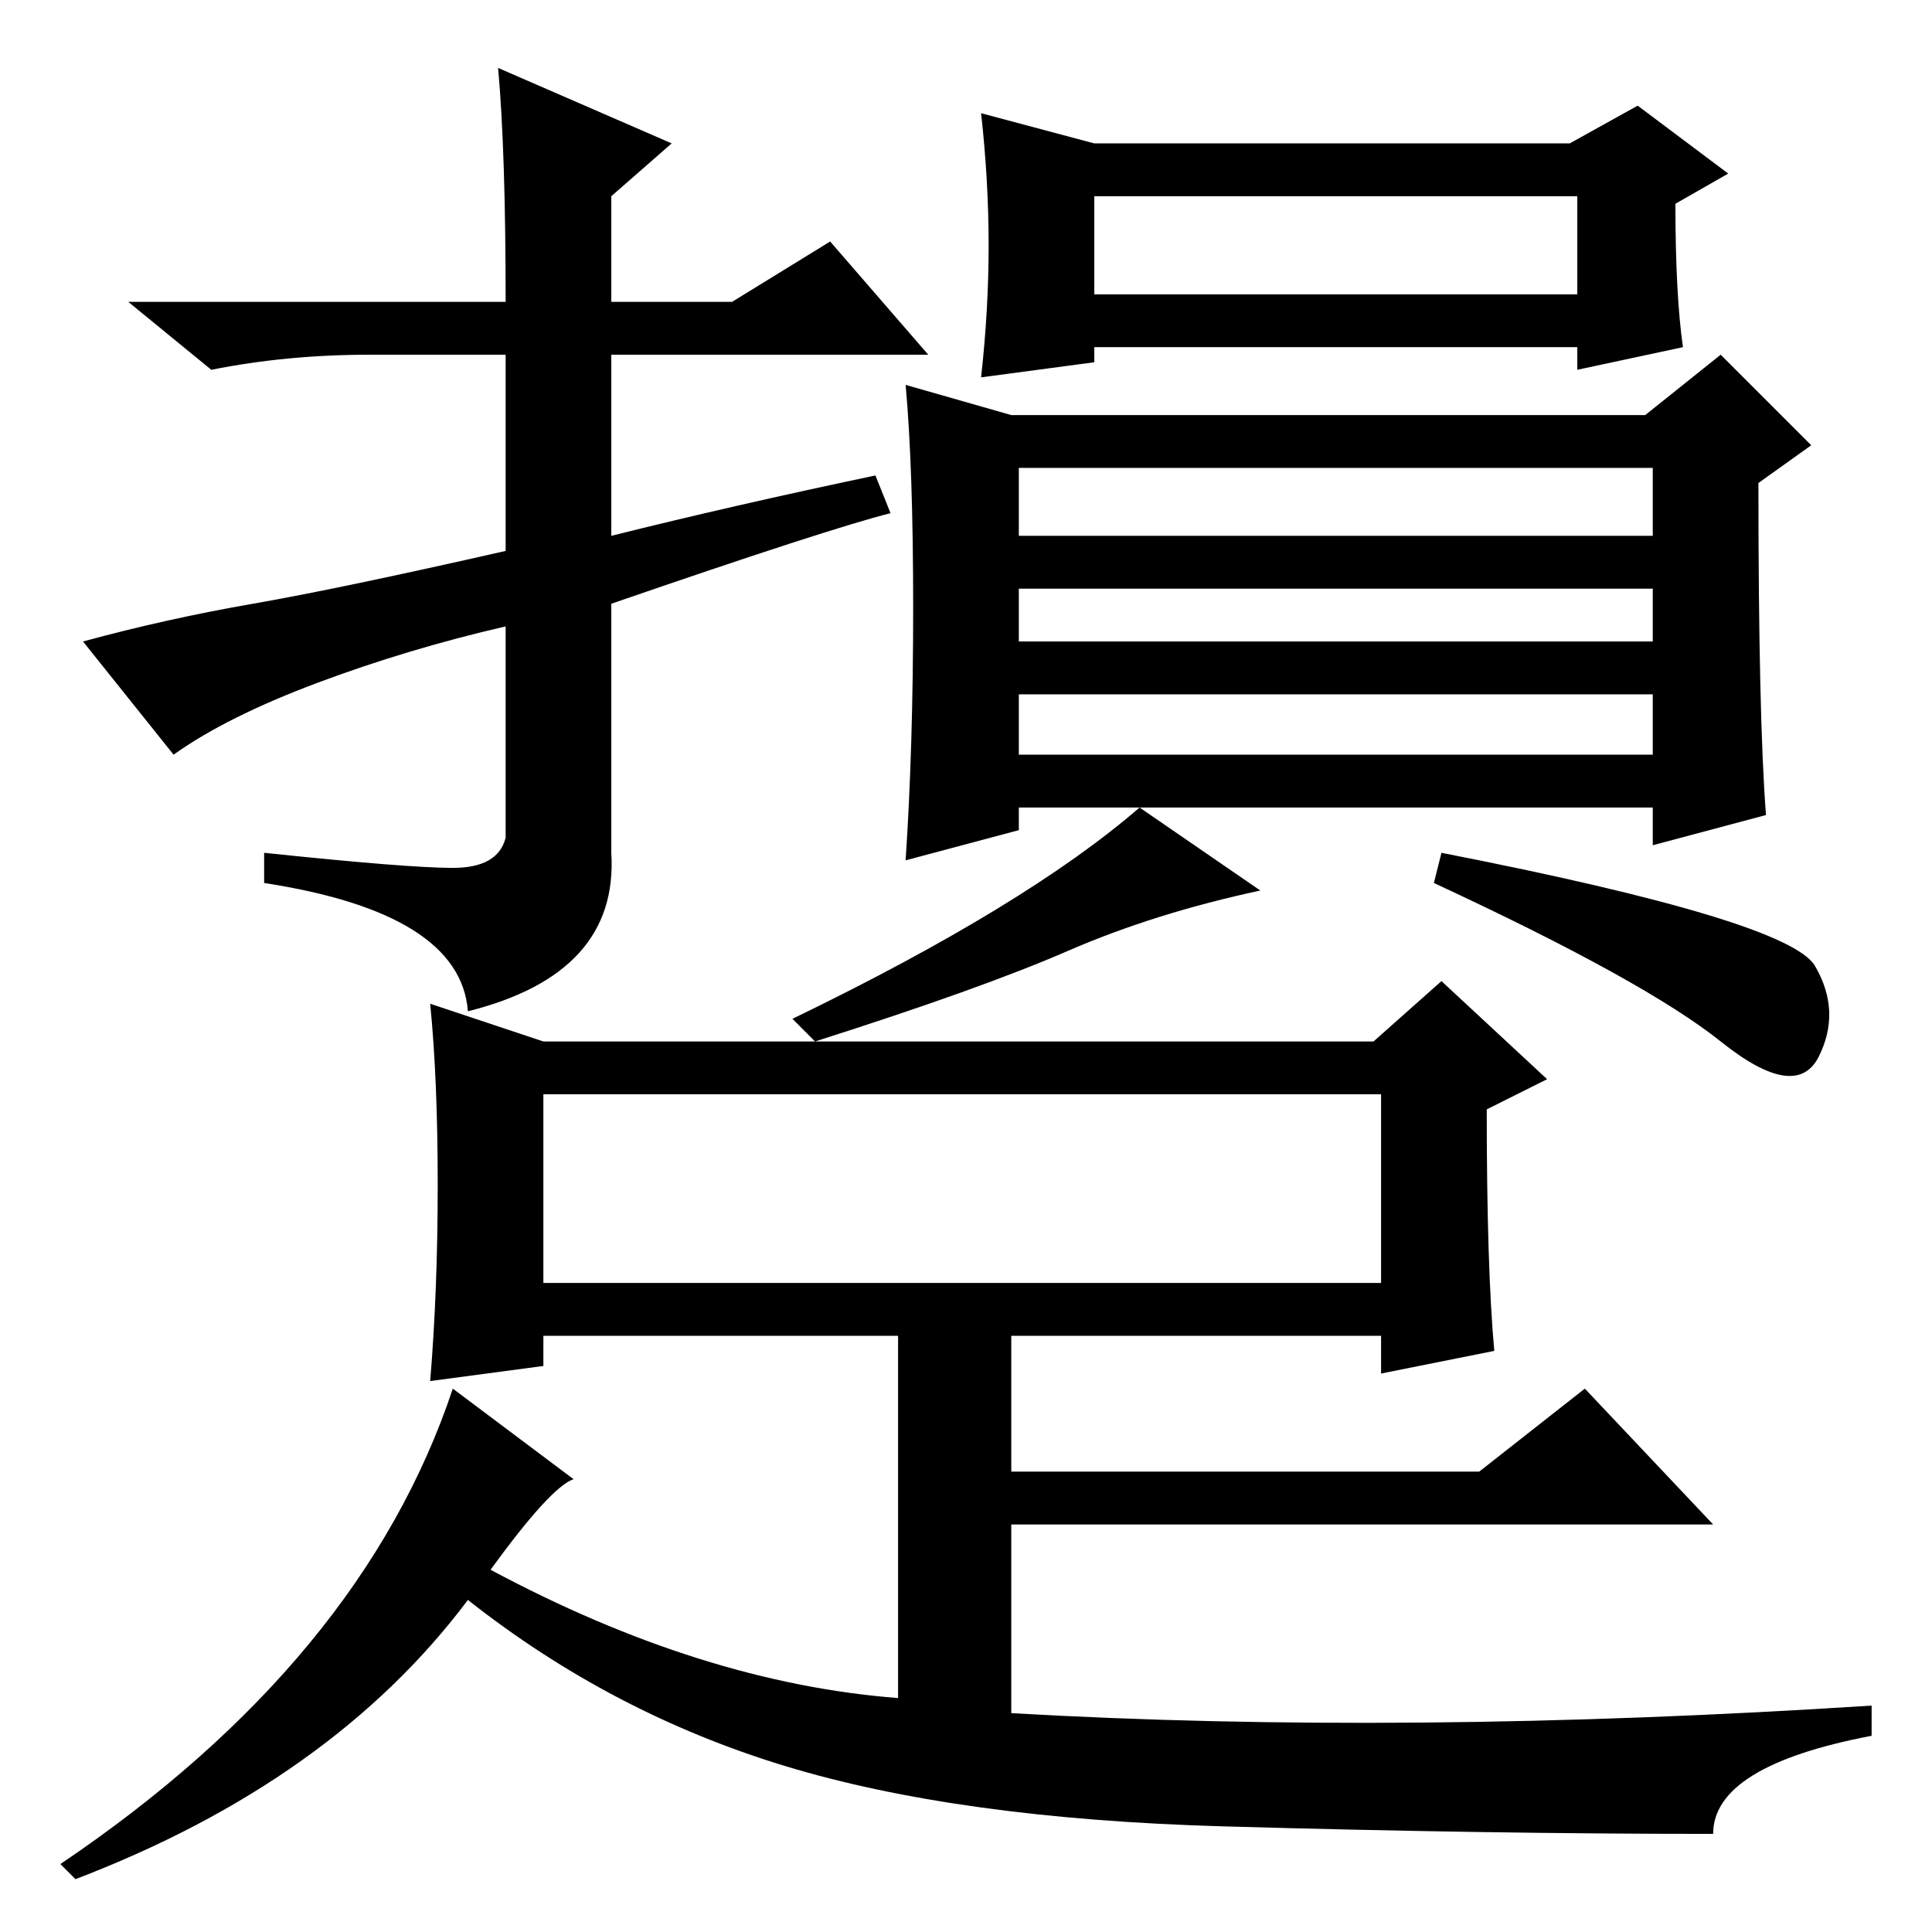 <?xml version="1.0" standalone="no"?>
<!DOCTYPE svg PUBLIC "-//W3C//DTD SVG 1.1//EN" "http://www.w3.org/Graphics/SVG/1.1/DTD/svg11.dtd" >
<svg xmlns="http://www.w3.org/2000/svg" xmlns:xlink="http://www.w3.org/1999/xlink" version="1.1" viewBox="0 -36 256 256">
  <g transform="matrix(1 0 0 -1 0 220)">
   <path fill="currentColor"
d="M116 193l2 -5q-8 -2 -37 -12v-33q1 -16 -19 -21q-1 13 -27 17v4q19 -2 25 -2t7 4v28q-13 -3 -25 -7.5t-19 -9.5l-12 15q11 3 22.5 5t33.5 7v26h-18q-11 0 -21 -2l-11 9h50q0 20 -1 31l23 -10l-8 -7v-14h16l13 8l13 -15h-42v-24q16 4 35 8zM131 223.5q0 8.5 -1 17.5l15 -4
h63l9 5l12 -9l-7 -4q0 -12 1 -19l-14 -3v3h-64v-2l-15 -2q1 9 1 17.5zM145 217h64v13h-64v-13zM234 148l-15 -4v5h-84v-3l-15 -4q1 15 1 33.5t-1 29.5l14 -4h84l10 8l12 -12l-7 -5q0 -31 1 -44zM135 185h84v9h-84v-9zM135 171h84v7h-84v-7zM135 156h84v8h-84v-8zM167 138
q-14 -3 -25.5 -8t-33.5 -12l-3 3q31 15 46 28zM240.5 128q3.5 -6 0.5 -12t-13 2t-38 21l1 4q46 -9 49.5 -15zM72 86h111v25h-111v-25zM58 99q0 14 -1 24l15 -5h110l9 8l14 -13l-8 -4q0 -21 1 -32l-15 -3v5h-49v-18h62l14 11l17 -18h-93v-25q52 -3 114 1v-4q-21 -4 -21 -13
q-30 0 -65 1t-58 8t-42 22q-18 -24 -52 -37l-2 2q40 27 52 63l16 -12q-3 -1 -11 -12q28 -15 54 -17v48h-47v-4l-15 -2q1 12 1 26z" />
  </g>

</svg>
